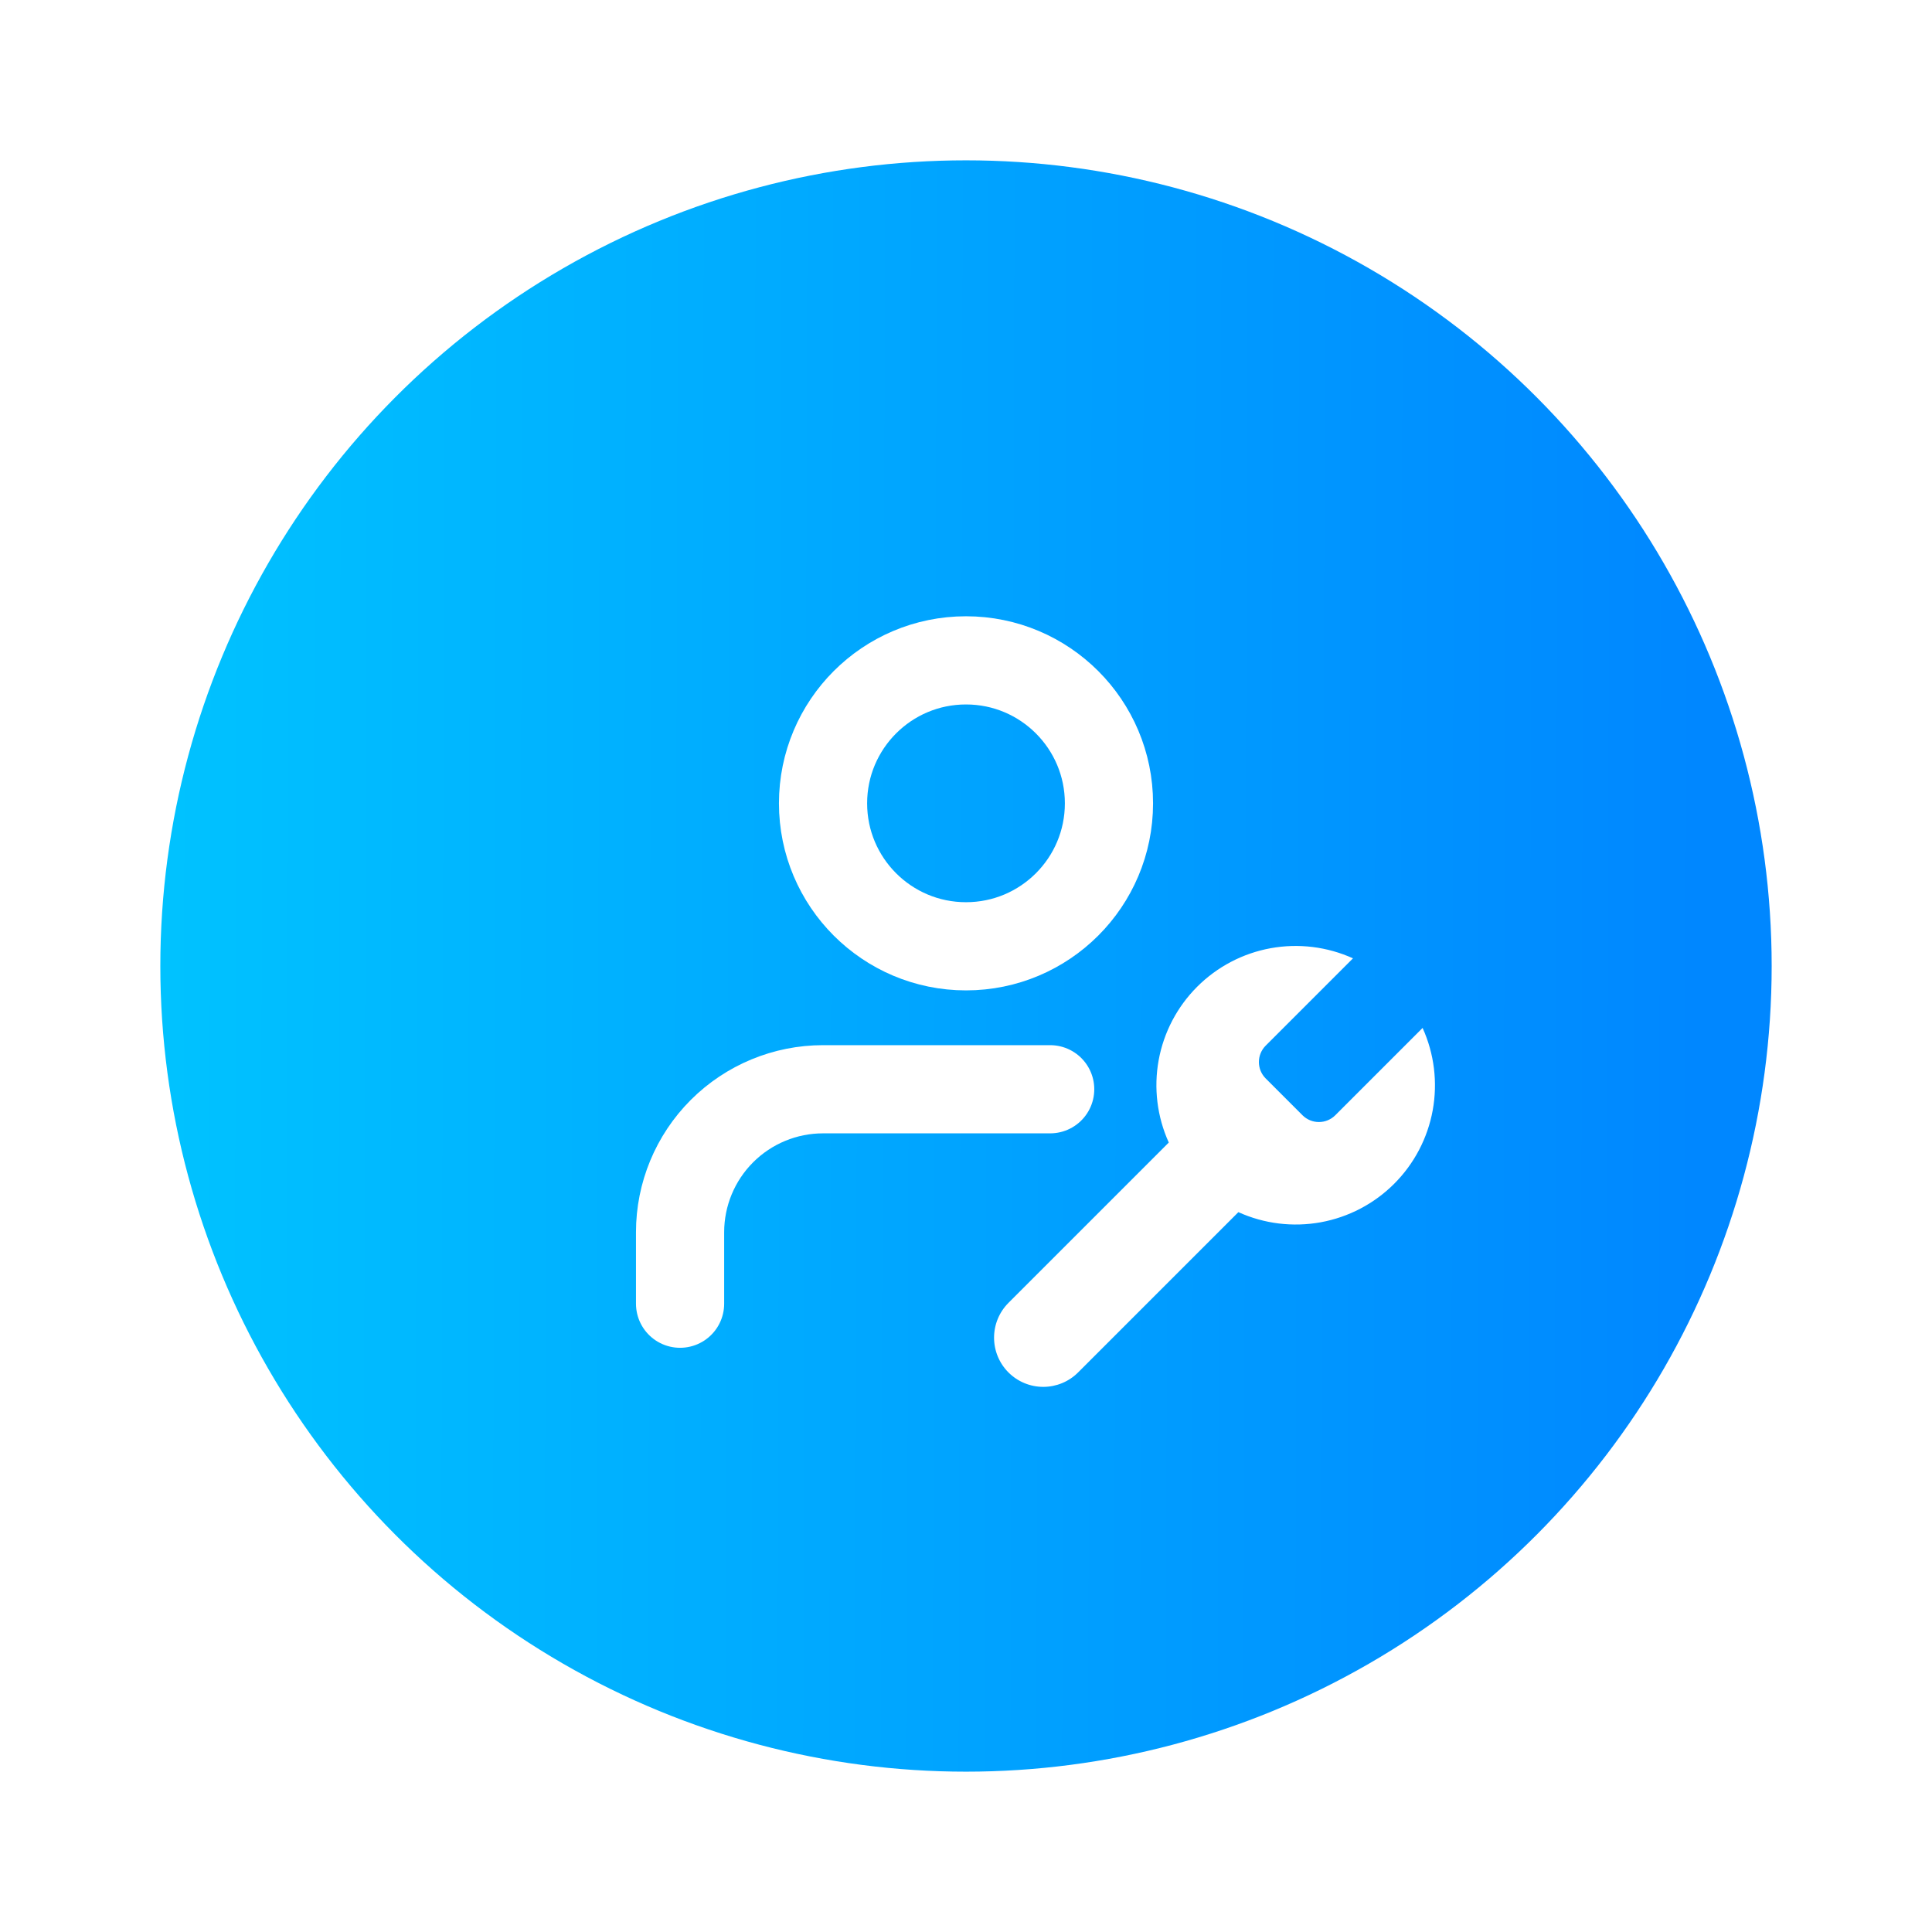 <svg width="241" height="241" viewBox="0 0 241 241" fill="none" xmlns="http://www.w3.org/2000/svg">
<g filter="url(#filter0_d_105_2035)">
<circle cx="120.5" cy="115.5" r="100.5" fill="url(#paint0_linear_105_2035)"/>
<path d="M131 130.875H102.667C97.937 130.875 93.401 132.754 90.056 136.098C86.712 139.443 84.833 143.979 84.833 148.708V157.625" stroke="white" stroke-width="11" stroke-linecap="round" stroke-linejoin="round"/>
<path d="M120.5 113.042C130.349 113.042 138.333 105.057 138.333 95.208C138.333 85.359 130.349 77.375 120.5 77.375C110.651 77.375 102.667 85.359 102.667 95.208C102.667 105.057 110.651 113.042 120.5 113.042Z" stroke="white" stroke-width="11" stroke-linecap="round" stroke-linejoin="round"/>
<path d="M157.863 125.455C157.333 125.996 157.036 126.723 157.036 127.48C157.036 128.238 157.333 128.965 157.863 129.506L162.494 134.137C163.035 134.667 163.762 134.964 164.52 134.964C165.277 134.964 166.004 134.667 166.545 134.137L177.456 123.226C178.911 126.442 179.351 130.025 178.719 133.497C178.086 136.97 176.41 140.167 173.914 142.663C171.418 145.159 168.221 146.835 164.749 147.468C161.276 148.1 157.693 147.66 154.477 146.205L134.48 166.202C133.329 167.353 131.767 168 130.139 168C128.511 168 126.949 167.353 125.798 166.202C124.647 165.051 124 163.489 124 161.861C124 160.233 124.647 158.671 125.798 157.52L145.795 137.523C144.34 134.307 143.9 130.724 144.532 127.251C145.165 123.779 146.841 120.582 149.337 118.086C151.833 115.59 155.03 113.914 158.503 113.281C161.975 112.649 165.558 113.089 168.774 114.544L157.892 125.426L157.863 125.455Z" fill="white"/>
</g>
<defs>
<filter id="filter0_d_105_2035" x="0" y="0" width="241" height="241" filterUnits="userSpaceOnUse" color-interpolation-filters="sRGB">
<feFlood flood-opacity="0" result="BackgroundImageFix"/>
<feColorMatrix in="SourceAlpha" type="matrix" values="0 0 0 0 0 0 0 0 0 0 0 0 0 0 0 0 0 0 127 0" result="hardAlpha"/>
<feOffset dy="5"/>
<feGaussianBlur stdDeviation="10"/>
<feComposite in2="hardAlpha" operator="out"/>
<feColorMatrix type="matrix" values="0 0 0 0 0.682 0 0 0 0 0.682 0 0 0 0 0.753 0 0 0 0.6 0"/>
<feBlend mode="normal" in2="BackgroundImageFix" result="effect1_dropShadow_105_2035"/>
<feBlend mode="normal" in="SourceGraphic" in2="effect1_dropShadow_105_2035" result="shape"/>
</filter>
<linearGradient id="paint0_linear_105_2035" x1="211.864" y1="121.276" x2="18.093" y2="120.76" gradientUnits="userSpaceOnUse">
<stop stop-color="#0087FF"/>
<stop offset="1" stop-color="#00C3FF"/>
</linearGradient>
</defs>
</svg>
